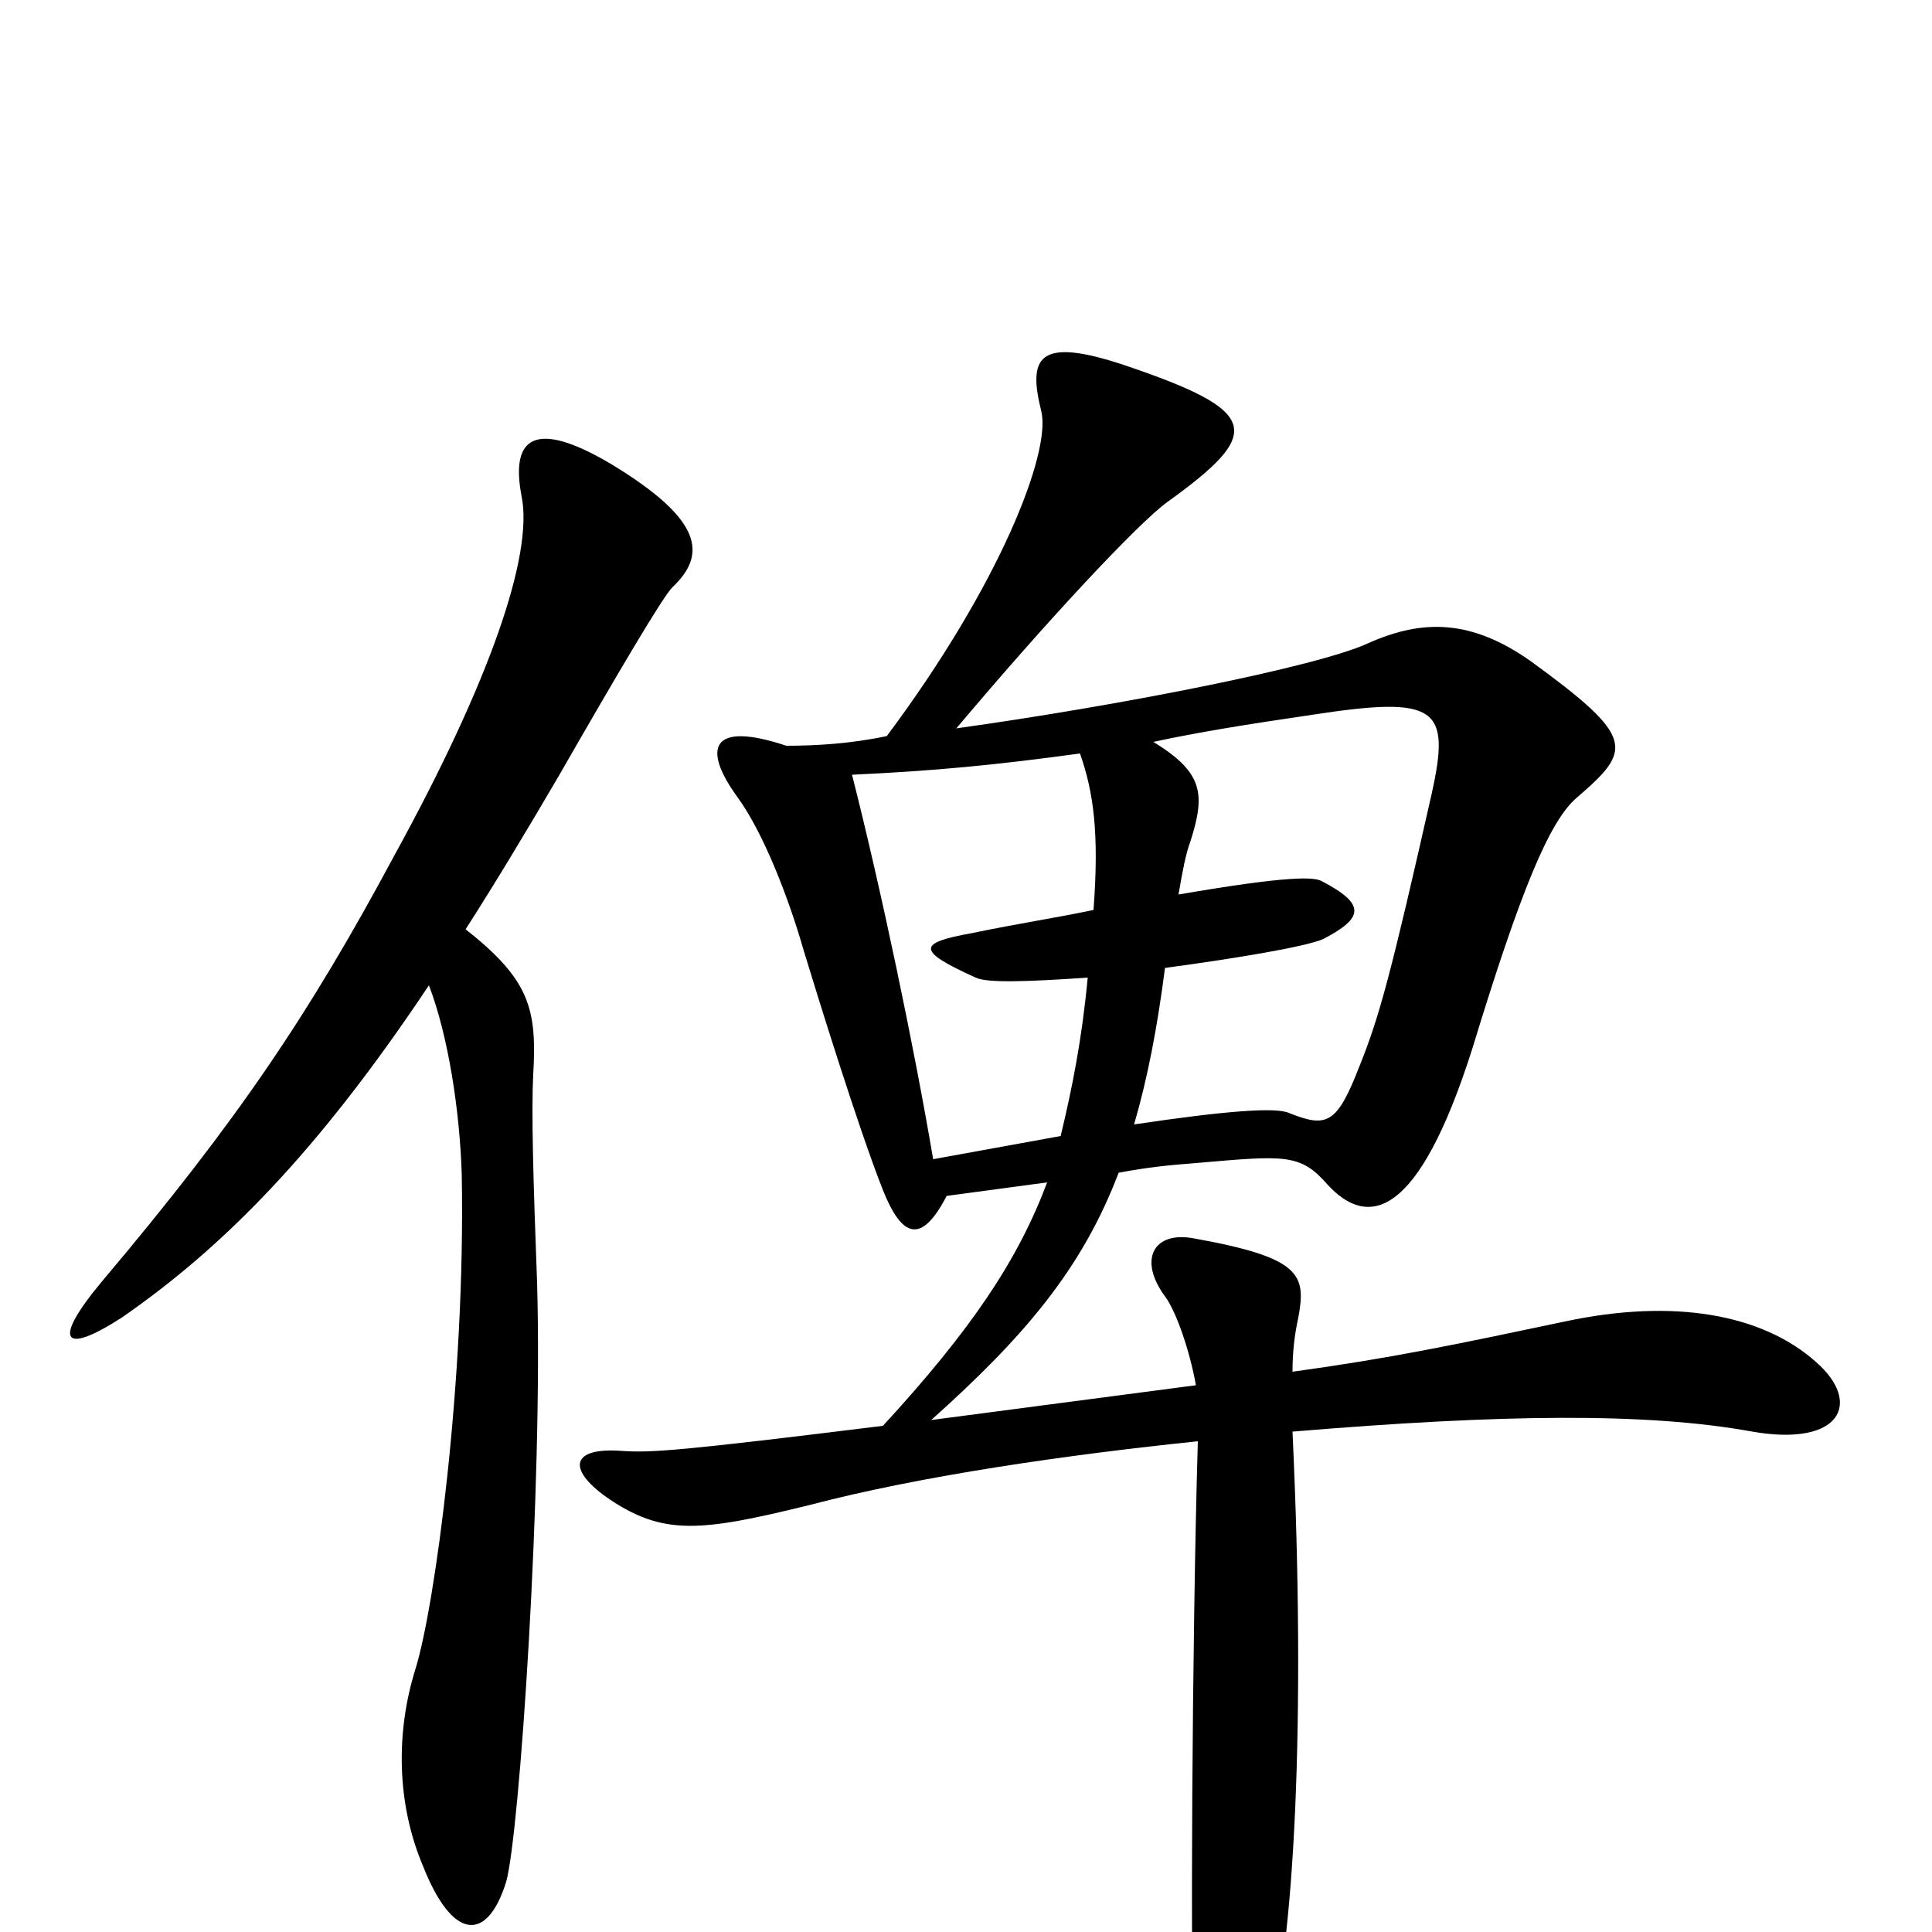 <svg xmlns="http://www.w3.org/2000/svg" viewBox="0 -1000 1000 1000">
	<path fill="#000000" d="M348 -696C366 -713 364 -731 316 -760C277 -783 264 -774 270 -743C276 -713 254 -648 204 -557C160 -475 123 -420 53 -337C27 -306 32 -298 63 -318C115 -354 164 -403 222 -490C232 -464 238 -425 239 -392C241 -285 225 -168 215 -136C205 -104 205 -67 219 -34C234 4 252 6 262 -26C269 -51 281 -231 278 -336C276 -389 275 -425 276 -444C278 -478 274 -493 241 -519C257 -544 272 -569 289 -598C320 -652 343 -691 348 -696ZM940 -295C912 -320 866 -328 810 -316C753 -304 720 -297 669 -290C669 -300 670 -309 672 -318C676 -340 674 -349 618 -359C597 -363 589 -348 603 -329C609 -321 616 -300 619 -283L482 -265C530 -308 560 -343 579 -393C595 -396 606 -397 619 -398C665 -402 673 -403 687 -387C708 -364 734 -369 762 -457C787 -539 802 -575 816 -587C845 -612 847 -618 792 -658C762 -679 737 -680 708 -667C682 -655 581 -635 495 -623C543 -680 589 -729 604 -740C654 -776 653 -787 582 -811C537 -826 532 -815 539 -787C544 -766 518 -698 459 -619C440 -615 422 -614 407 -614C368 -627 363 -613 382 -587C395 -569 408 -536 416 -508C423 -485 444 -417 457 -384C467 -359 477 -356 490 -381L542 -388C527 -348 503 -312 457 -262C352 -249 337 -248 322 -249C296 -251 293 -240 314 -225C343 -205 362 -207 419 -221C476 -236 552 -247 620 -254C617 -154 616 33 618 54C624 110 641 112 656 56C670 7 676 -109 669 -259C777 -268 852 -269 907 -259C953 -251 964 -274 940 -295ZM741 -589C720 -496 714 -474 704 -449C692 -418 687 -416 667 -424C660 -427 634 -425 587 -418C594 -442 599 -468 603 -499C640 -504 676 -510 685 -514C706 -525 707 -532 684 -544C680 -546 668 -547 610 -537C612 -549 614 -559 616 -564C624 -589 623 -600 597 -616C620 -621 645 -625 679 -630C744 -640 751 -634 741 -589ZM566 -529C547 -525 527 -522 503 -517C475 -512 474 -508 505 -494C511 -491 534 -492 563 -494C560 -462 555 -437 549 -412L483 -400C473 -459 456 -540 441 -599C484 -601 515 -604 559 -610C566 -590 569 -569 566 -529Z"/>
</svg>